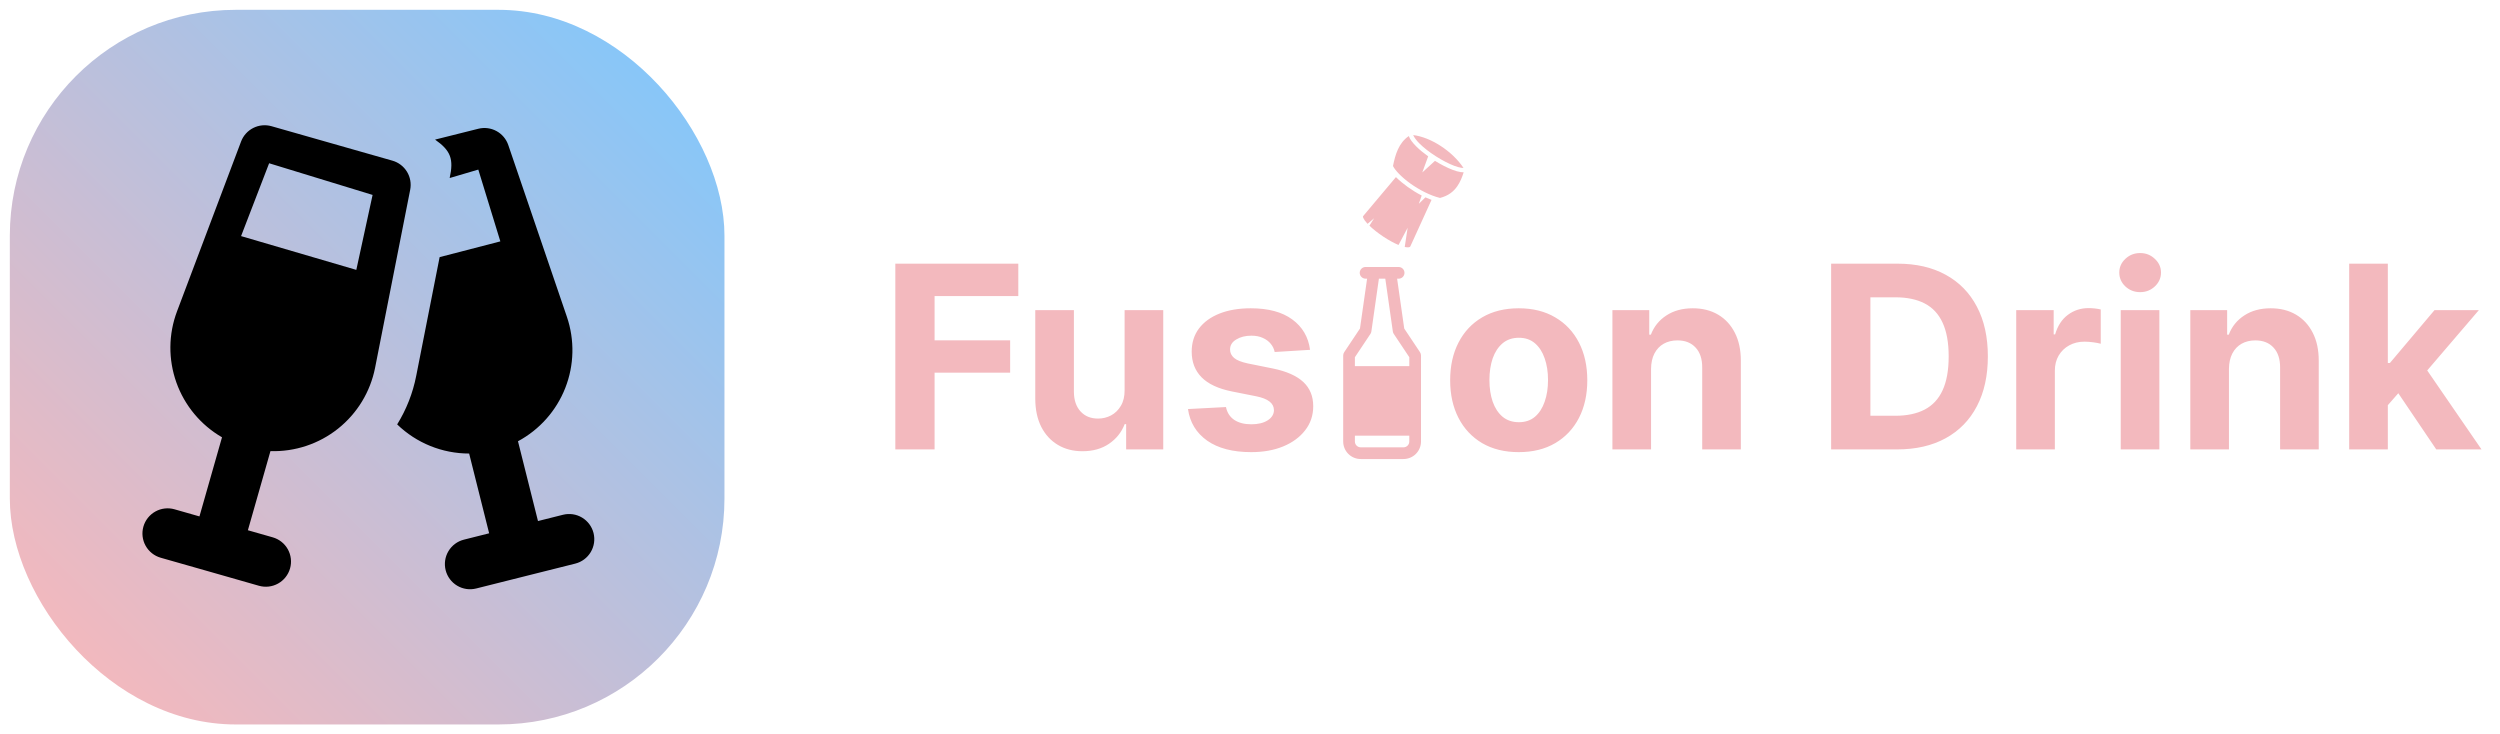 <svg width="1018" height="299" viewBox="0 0 1018 299" fill="none" xmlns="http://www.w3.org/2000/svg">
<path d="M575.443 55C575.866 55.949 576.74 57.17 577.988 58.415C579.757 60.182 582.174 62.045 584.719 63.661C587.264 65.282 589.927 66.668 592.148 67.513C593.258 67.926 594.271 68.211 595.066 68.329C595.401 68.378 595.695 68.397 595.941 68.388C593.76 65.066 590.399 61.867 586.655 59.433C582.99 57.05 578.981 55.414 575.443 55ZM573.664 55.406C569.567 58.174 568.162 62.904 567.228 67.592C568.024 69.292 570.707 72.141 574.234 74.677C577.831 77.261 582.282 79.6 586.37 80.602C589.76 79.737 591.883 78.008 593.376 75.875C594.595 74.146 595.381 72.141 596 70.166C595.617 70.176 595.214 70.137 594.801 70.078C593.819 69.94 592.718 69.616 591.519 69.164C589.298 68.319 586.783 67.022 584.316 65.499L579.157 70.225L581.555 63.661C579.757 62.379 578.096 61.02 576.74 59.665C575.296 58.227 574.156 56.825 573.664 55.406ZM568.427 72.112L555.084 87.982L555.062 88.011C555.013 88.06 555 88.07 555 88.178C555 88.286 555.028 88.493 555.142 88.768C555.373 89.318 555.921 90.104 556.7 90.949C556.756 91.008 556.816 91.077 556.875 91.136L559.529 88.886L557.629 91.892C559.153 93.367 561.185 94.968 563.327 96.383C565.4 97.759 567.592 98.968 569.478 99.754L573.193 92.747L572.004 100.569C572.593 100.697 573.104 100.736 573.468 100.707C574.057 100.648 574.215 100.53 574.342 100.206L574.352 100.186L582.921 81.388C582.096 81.083 581.26 80.74 580.435 80.356L577.752 82.97L578.912 79.619C576.887 78.578 574.952 77.369 573.203 76.111C571.365 74.794 569.734 73.438 568.427 72.112Z" fill="#F3B9BE"/>
<g filter="url(#filter0_d_2014_3)">
<rect x="4" width="291" height="291" rx="92" fill="url(#paint0_linear_2014_3)"/>
</g>
<path d="M364.574 183V107.364H414.653V120.548H380.565V138.571H411.33V151.756H380.565V183H364.574ZM457.938 158.847V126.273H473.67V183H458.565V172.696H457.974C456.694 176.02 454.564 178.691 451.585 180.71C448.631 182.729 445.024 183.739 440.764 183.739C436.973 183.739 433.636 182.877 430.756 181.153C427.875 179.43 425.622 176.98 423.997 173.804C422.397 170.628 421.584 166.824 421.56 162.392V126.273H437.293V159.585C437.317 162.934 438.216 165.58 439.989 167.526C441.761 169.471 444.137 170.443 447.116 170.443C449.012 170.443 450.785 170.012 452.435 169.151C454.084 168.264 455.414 166.959 456.423 165.236C457.457 163.512 457.962 161.383 457.938 158.847ZM533.454 142.449L519.05 143.335C518.804 142.104 518.275 140.996 517.462 140.011C516.65 139.002 515.579 138.202 514.249 137.611C512.944 136.995 511.381 136.688 509.559 136.688C507.121 136.688 505.066 137.205 503.391 138.239C501.717 139.248 500.88 140.602 500.88 142.301C500.88 143.655 501.422 144.8 502.505 145.736C503.588 146.671 505.447 147.422 508.082 147.989L518.349 150.057C523.864 151.189 527.976 153.011 530.684 155.523C533.392 158.034 534.746 161.333 534.746 165.42C534.746 169.138 533.651 172.401 531.46 175.207C529.293 178.014 526.314 180.205 522.522 181.781C518.755 183.332 514.409 184.108 509.485 184.108C501.976 184.108 495.993 182.545 491.536 179.418C487.104 176.266 484.507 171.982 483.744 166.565L499.218 165.753C499.686 168.043 500.818 169.791 502.616 170.997C504.413 172.179 506.715 172.77 509.522 172.77C512.28 172.77 514.496 172.241 516.17 171.182C517.869 170.098 518.73 168.707 518.755 167.009C518.73 165.58 518.127 164.411 516.945 163.5C515.763 162.564 513.942 161.85 511.479 161.358L501.656 159.401C496.116 158.293 491.992 156.372 489.283 153.639C486.6 150.906 485.258 147.422 485.258 143.188C485.258 139.544 486.243 136.404 488.212 133.77C490.207 131.135 493.001 129.104 496.596 127.676C500.215 126.248 504.45 125.534 509.3 125.534C516.465 125.534 522.103 127.048 526.215 130.077C530.352 133.105 532.764 137.229 533.454 142.449ZM618.425 184.108C612.688 184.108 607.727 182.889 603.541 180.452C599.38 177.99 596.167 174.567 593.902 170.185C591.637 165.777 590.504 160.669 590.504 154.858C590.504 148.998 591.637 143.877 593.902 139.494C596.167 135.087 599.38 131.665 603.541 129.227C607.727 126.765 612.688 125.534 618.425 125.534C624.161 125.534 629.11 126.765 633.271 129.227C637.457 131.665 640.682 135.087 642.947 139.494C645.213 143.877 646.345 148.998 646.345 154.858C646.345 160.669 645.213 165.777 642.947 170.185C640.682 174.567 637.457 177.99 633.271 180.452C629.11 182.889 624.161 184.108 618.425 184.108ZM618.499 171.92C621.108 171.92 623.287 171.182 625.036 169.705C626.784 168.203 628.101 166.159 628.987 163.574C629.898 160.989 630.354 158.046 630.354 154.747C630.354 151.448 629.898 148.506 628.987 145.92C628.101 143.335 626.784 141.292 625.036 139.79C623.287 138.288 621.108 137.537 618.499 137.537C615.864 137.537 613.648 138.288 611.851 139.79C610.078 141.292 608.736 143.335 607.825 145.92C606.939 148.506 606.496 151.448 606.496 154.747C606.496 158.046 606.939 160.989 607.825 163.574C608.736 166.159 610.078 168.203 611.851 169.705C613.648 171.182 615.864 171.92 618.499 171.92ZM672.308 150.205V183H656.575V126.273H671.57V136.281H672.234C673.49 132.982 675.595 130.372 678.55 128.452C681.504 126.507 685.087 125.534 689.297 125.534C693.236 125.534 696.671 126.396 699.601 128.119C702.531 129.843 704.808 132.305 706.433 135.506C708.058 138.682 708.871 142.473 708.871 146.881V183H693.138V149.688C693.162 146.216 692.276 143.508 690.479 141.562C688.681 139.593 686.207 138.608 683.055 138.608C680.938 138.608 679.067 139.063 677.442 139.974C675.841 140.885 674.586 142.215 673.675 143.963C672.788 145.687 672.333 147.767 672.308 150.205ZM772.449 183H745.636V107.364H772.67C780.278 107.364 786.828 108.878 792.318 111.906C797.809 114.91 802.031 119.231 804.986 124.869C807.965 130.508 809.455 137.254 809.455 145.108C809.455 152.987 807.965 159.758 804.986 165.42C802.031 171.083 797.784 175.429 792.244 178.457C786.729 181.486 780.131 183 772.449 183ZM761.628 169.298H771.784C776.511 169.298 780.488 168.461 783.713 166.787C786.963 165.088 789.401 162.466 791.026 158.92C792.675 155.35 793.5 150.746 793.5 145.108C793.5 139.519 792.675 134.952 791.026 131.406C789.401 127.861 786.975 125.251 783.75 123.577C780.525 121.902 776.548 121.065 771.821 121.065H761.628V169.298ZM821.005 183V126.273H836.258V136.17H836.849C837.883 132.65 839.619 129.991 842.056 128.193C844.494 126.371 847.3 125.46 850.477 125.46C851.264 125.46 852.114 125.509 853.025 125.608C853.936 125.706 854.736 125.842 855.425 126.014V139.974C854.687 139.753 853.665 139.556 852.36 139.384C851.055 139.211 849.861 139.125 848.778 139.125C846.463 139.125 844.395 139.63 842.573 140.639C840.776 141.624 839.348 143.003 838.289 144.776C837.255 146.548 836.738 148.592 836.738 150.906V183H821.005ZM863.56 183V126.273H879.293V183H863.56ZM871.463 118.96C869.124 118.96 867.117 118.185 865.443 116.634C863.794 115.058 862.969 113.174 862.969 110.983C862.969 108.816 863.794 106.957 865.443 105.406C867.117 103.83 869.124 103.043 871.463 103.043C873.802 103.043 875.796 103.83 877.446 105.406C879.12 106.957 879.957 108.816 879.957 110.983C879.957 113.174 879.12 115.058 877.446 116.634C875.796 118.185 873.802 118.96 871.463 118.96ZM907.629 150.205V183H891.896V126.273H906.89V136.281H907.555C908.81 132.982 910.915 130.372 913.87 128.452C916.825 126.507 920.407 125.534 924.617 125.534C928.557 125.534 931.991 126.396 934.921 128.119C937.851 129.843 940.129 132.305 941.754 135.506C943.379 138.682 944.191 142.473 944.191 146.881V183H928.458V149.688C928.483 146.216 927.596 143.508 925.799 141.562C924.002 139.593 921.527 138.608 918.376 138.608C916.258 138.608 914.387 139.063 912.762 139.974C911.162 140.885 909.906 142.215 908.995 143.963C908.109 145.687 907.653 147.767 907.629 150.205ZM970.847 166.676L970.884 147.804H973.173L991.344 126.273H1009.4L984.991 154.784H981.261L970.847 166.676ZM956.591 183V107.364H972.324V183H956.591ZM992.045 183L975.352 158.293L985.841 147.176L1010.47 183H992.045Z" fill="#F3B9BE"/>
<path fill-rule="evenodd" clip-rule="evenodd" d="M98.165 57.626C99.074 55.222 100.853 53.247 103.149 52.093C105.445 50.938 108.091 50.688 110.563 51.392L159.786 65.417C162.26 66.123 164.379 67.733 165.721 69.929C167.063 72.124 167.531 74.744 167.03 77.268L152.732 149.77C150.801 159.556 145.457 168.338 137.654 174.551C129.851 180.764 120.095 184.006 110.125 183.697L100.94 215.915L111.055 218.8C113.671 219.545 115.883 221.298 117.206 223.674C118.529 226.051 118.853 228.855 118.108 231.471C117.363 234.087 115.61 236.299 113.233 237.622C110.857 238.945 108.052 239.269 105.437 238.524L85.931 232.947C85.608 232.872 85.288 232.78 84.974 232.674L65.441 227.11C62.825 226.364 60.613 224.608 59.292 222.231C57.97 219.853 57.647 217.048 58.394 214.432C59.141 211.817 60.896 209.605 63.274 208.283C65.651 206.962 68.457 206.639 71.072 207.386L81.215 210.284L90.401 178.065C81.767 173.071 75.188 165.175 71.833 155.782C68.479 146.39 68.567 136.111 72.084 126.778L98.165 57.626ZM98.165 96.14L145.091 109.897L151.72 79.374L109.589 66.477L98.165 96.14ZM191.034 184.681C180.095 184.681 169.585 180.426 161.727 172.816C165.48 166.758 168.106 160.071 169.477 153.078L179.018 104.702L203.738 98.29L194.765 69.056L183.103 72.495C184.822 64.757 183.533 61.318 177.159 56.846L194.765 52.431C197.261 51.803 199.901 52.135 202.163 53.364C204.424 54.592 206.141 56.625 206.972 59.061L230.838 129.006C234.056 138.443 233.821 148.716 230.174 157.995C226.526 167.274 219.704 174.958 210.922 179.678L219.069 212.17L229.253 209.614C231.89 208.952 234.682 209.365 237.015 210.762C239.348 212.16 241.03 214.426 241.692 217.064C242.353 219.701 241.94 222.493 240.543 224.826C239.146 227.159 236.88 228.841 234.242 229.503L214.517 234.451C214.252 234.531 213.983 234.599 213.711 234.656L193.904 239.631C191.267 240.293 188.475 239.88 186.142 238.483C183.809 237.086 182.127 234.819 181.465 232.182C180.804 229.544 181.217 226.752 182.614 224.419C184.011 222.087 186.277 220.404 188.915 219.743L199.18 217.159L191.034 184.681Z" fill="black"/>
<path d="M569.519 108.715L556.062 108.715C555.43 108.715 554.825 108.965 554.379 109.412C553.932 109.858 553.681 110.464 553.681 111.095C553.681 111.726 553.932 112.332 554.379 112.778C554.825 113.224 555.43 113.475 556.062 113.475L556.682 113.473L553.782 133.775L547.354 143.42C547.094 143.811 546.954 144.269 546.953 144.739L546.948 179.783C546.948 181.676 547.7 183.491 549.039 184.829C550.377 186.167 552.192 186.919 554.085 186.919L571.496 186.919C573.388 186.919 575.204 186.167 576.542 184.829C577.88 183.491 578.632 181.676 578.632 179.783L578.634 144.745C578.634 144.276 578.494 143.817 578.233 143.427L571.805 133.781L568.905 113.479L569.525 113.482C569.838 113.482 570.148 113.42 570.436 113.3C570.725 113.181 570.988 113.005 571.209 112.784C571.43 112.563 571.605 112.301 571.725 112.012C571.844 111.723 571.906 111.414 571.906 111.101C571.906 110.789 571.844 110.479 571.725 110.19C571.605 109.902 571.43 109.639 571.209 109.418C570.988 109.197 570.725 109.022 570.436 108.902C570.148 108.783 569.838 108.721 569.525 108.721L569.519 108.715ZM573.172 181.459C572.951 181.68 572.69 181.855 572.401 181.975C572.113 182.094 571.804 182.155 571.491 182.155L554.089 182.155C553.459 182.154 552.854 181.904 552.408 181.458C551.962 181.012 551.711 180.407 551.711 179.776L551.711 177.396L573.87 177.396L573.863 179.783C573.863 180.411 573.614 181.013 573.172 181.459ZM567.164 134.982C567.214 135.334 567.343 135.669 567.54 135.964L573.87 145.46L573.87 149.089L551.711 149.089V145.46L558.04 135.964C558.238 135.669 558.367 135.334 558.417 134.982L561.489 113.473L564.092 113.473L567.164 134.982Z" fill="#F3B9BE"/>
<defs>
<filter id="filter0_d_2014_3" x="0" y="0" width="299" height="299" filterUnits="userSpaceOnUse" color-interpolation-filters="sRGB">
<feFlood flood-opacity="0" result="BackgroundImageFix"/>
<feColorMatrix in="SourceAlpha" type="matrix" values="0 0 0 0 0 0 0 0 0 0 0 0 0 0 0 0 0 0 127 0" result="hardAlpha"/>
<feOffset dy="4"/>
<feGaussianBlur stdDeviation="2"/>
<feComposite in2="hardAlpha" operator="out"/>
<feColorMatrix type="matrix" values="0 0 0 0 0 0 0 0 0 0 0 0 0 0 0 0 0 0 0.25 0"/>
<feBlend mode="normal" in2="BackgroundImageFix" result="effect1_dropShadow_2014_3"/>
<feBlend mode="normal" in="SourceGraphic" in2="effect1_dropShadow_2014_3" result="shape"/>
</filter>
<linearGradient id="paint0_linear_2014_3" x1="4" y1="291" x2="295" y2="0" gradientUnits="userSpaceOnUse">
<stop stop-color="#FFB7B7"/>
<stop offset="1" stop-color="#7BC8FF"/>
</linearGradient>
</defs>
</svg>
